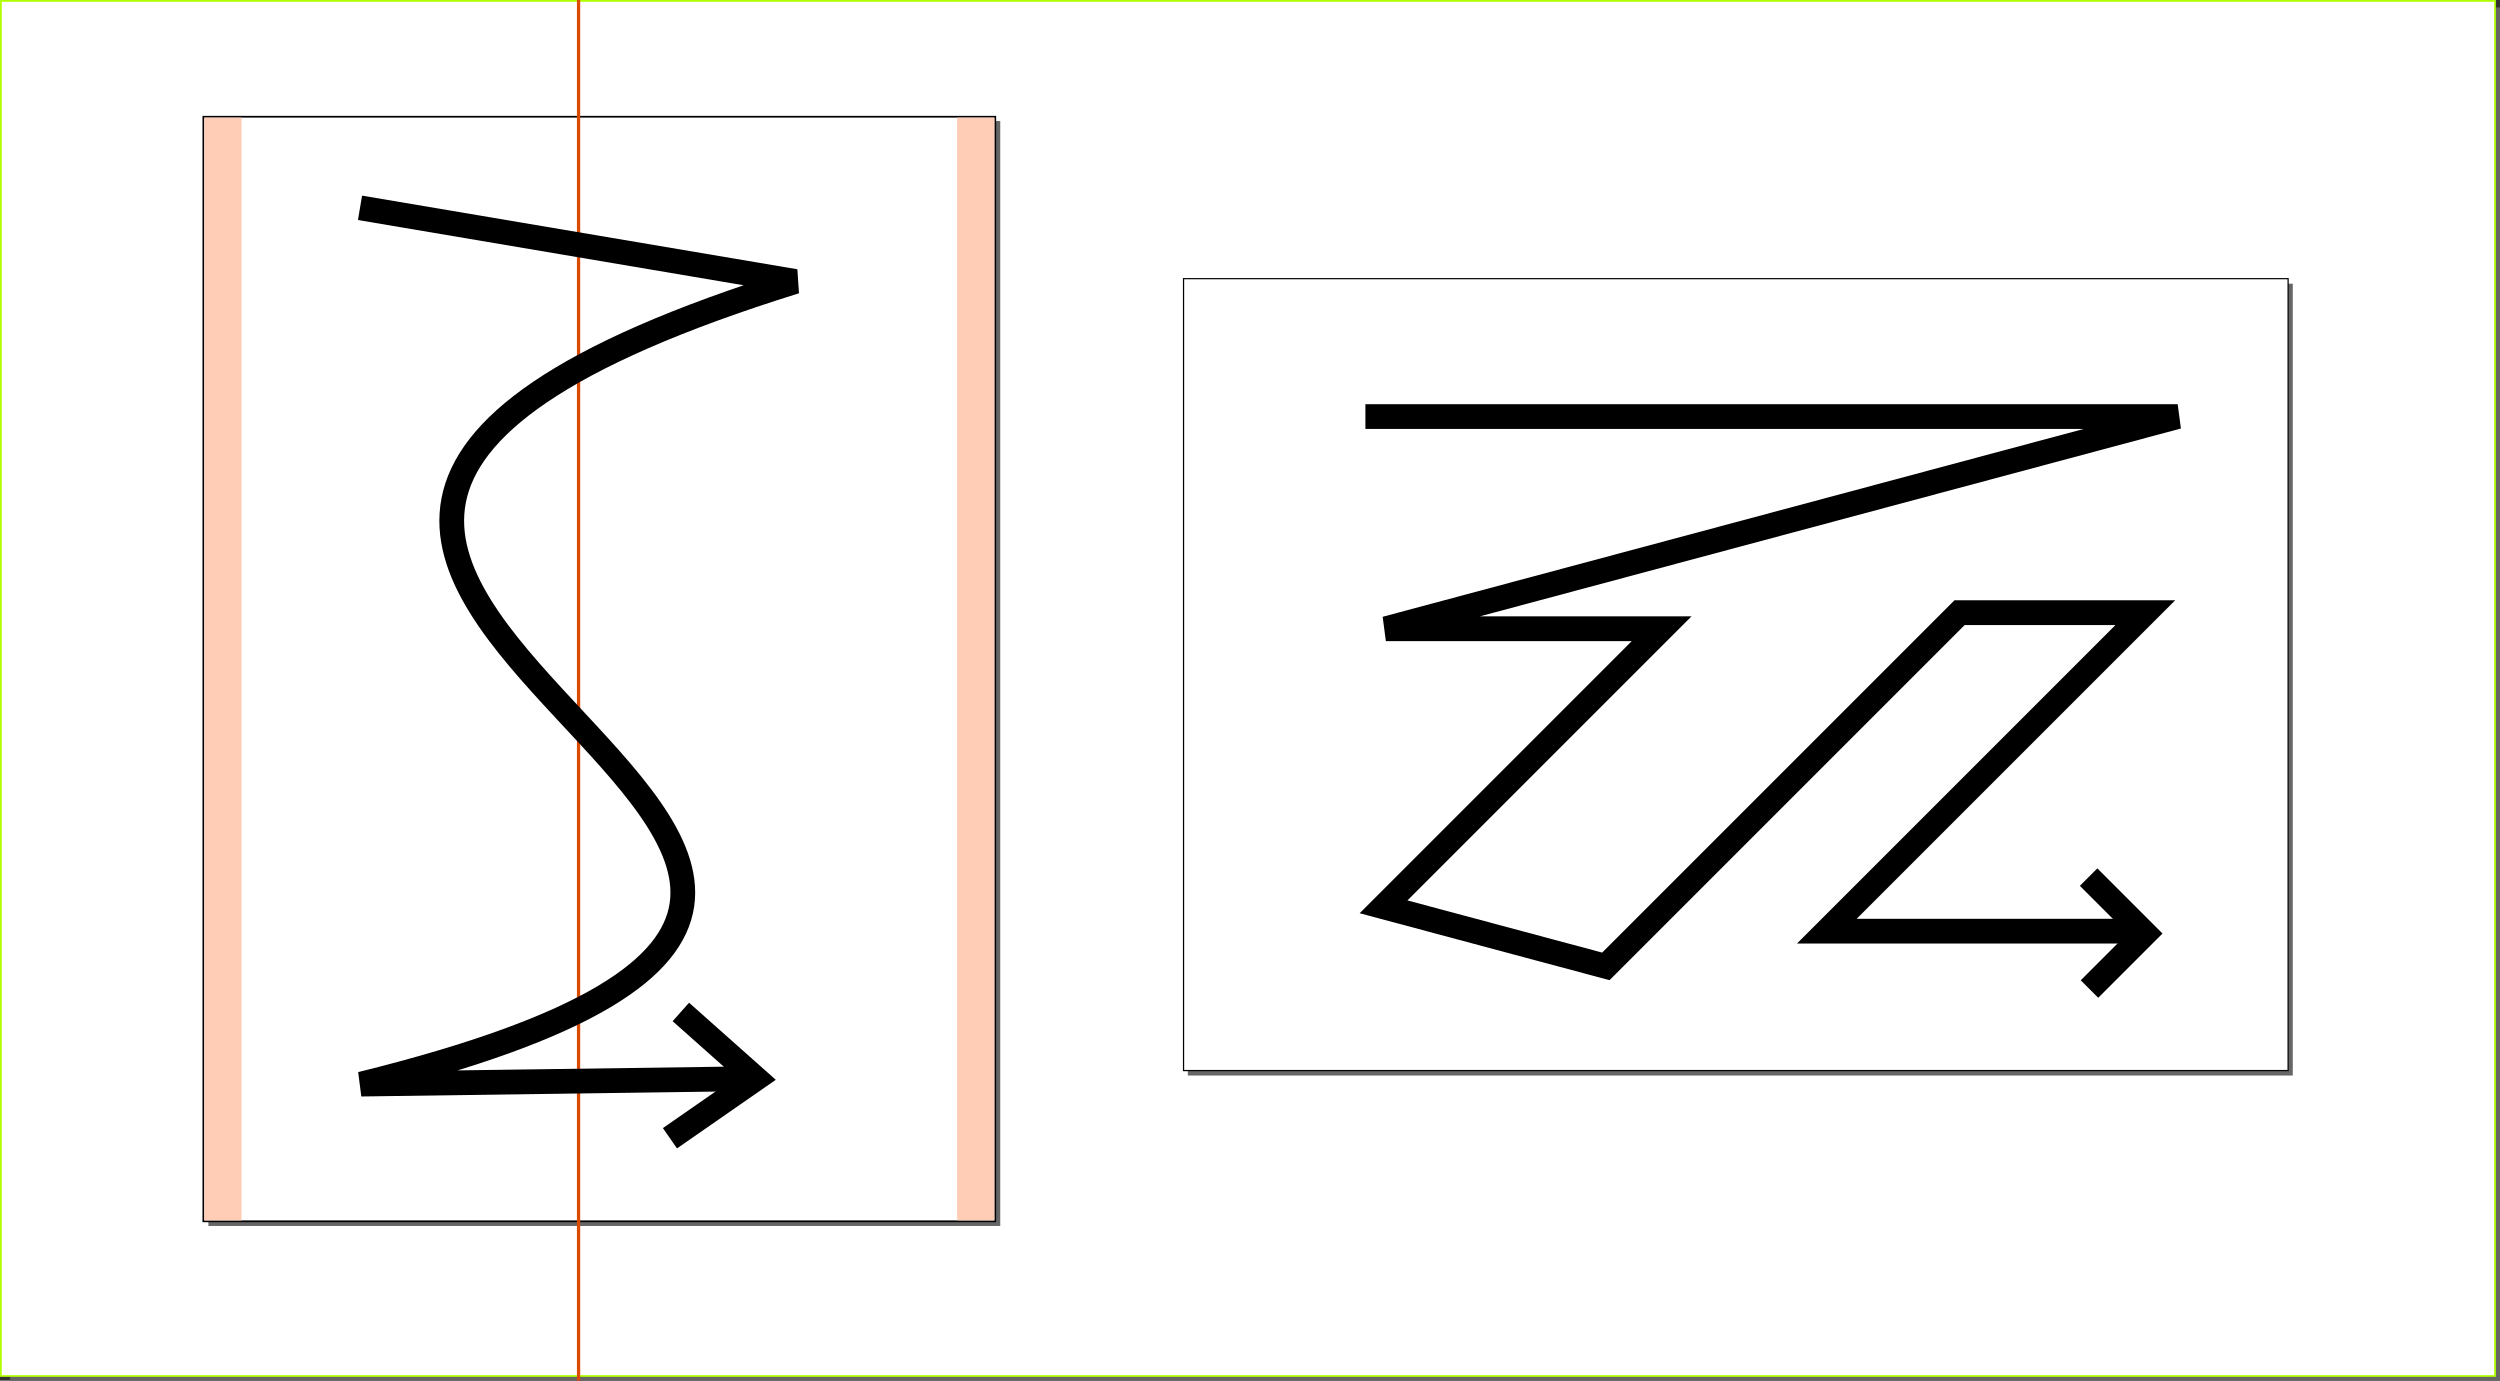 <?xml version="1.0" encoding="UTF-8" standalone="no"?>
<svg
   xmlns:dc="http://purl.org/dc/elements/1.1/"
   xmlns:cc="http://creativecommons.org/ns#"
   xmlns:rdf="http://www.w3.org/1999/02/22-rdf-syntax-ns#"
   xmlns:svg="http://www.w3.org/2000/svg"
   xmlns="http://www.w3.org/2000/svg"
   xmlns:sodipodi="http://sodipodi.sourceforge.net/DTD/sodipodi-0.dtd"
   xmlns:inkscape="http://www.inkscape.org/namespaces/inkscape"
   sodipodi:docname="02_Z_position.svg"
   inkscape:version="1.0 (4035a4fb49, 2020-05-01)"
   id="svg11677"
   version="1.1"
   viewBox="0 0 202.105 111.616"
   height="111.616mm"
   width="202.105mm">
  <rect x="0" y="0" width="202.105" height="111.616" fill="#333333" stroke="none"/>
  <defs
     id="defs11671">
    <pattern
       id="EMFhbasepattern"
       patternUnits="userSpaceOnUse"
       width="6"
       height="6"
       x="0"
       y="0" />
    <pattern
       id="EMFhbasepattern-0"
       patternUnits="userSpaceOnUse"
       width="6"
       height="6"
       x="0"
       y="0" />
  </defs>
  <sodipodi:namedview
     inkscape:guide-bbox="true"
     showguides="true"
     inkscape:snap-bbox="true"
     fit-margin-bottom="0"
     fit-margin-right="0"
     fit-margin-left="0"
     fit-margin-top="0"
     inkscape:window-maximized="1"
     inkscape:window-y="665"
     inkscape:window-x="-8"
     inkscape:window-height="1017"
     inkscape:window-width="1920"
     showgrid="false"
     inkscape:document-rotation="0"
     inkscape:current-layer="layer1"
     inkscape:document-units="mm"
     inkscape:cy="248.51959"
     inkscape:cx="341.96212"
     inkscape:zoom="1.4142136"
     inkscape:pageshadow="2"
     inkscape:pageopacity="0.0"
     borderopacity="1.0"
     bordercolor="#666666"
     pagecolor="#ffffff"
     id="base" />
  <g
     transform="translate(-4.497,-1.726)"
     id="layer1"
     inkscape:groupmode="layer"
     inkscape:label="Layer 1">
    <rect
       y="2.327"
       x="5.323"
       height="111.015"
       width="201.279"
       id="rect12464"
       style="fill:#666666;fill-opacity:1;stroke:none;stroke-width:0.418;stroke-linecap:round;stroke-linejoin:round;stroke-miterlimit:4;stroke-dasharray:none;stroke-dashoffset:11.339;stroke-opacity:1" />
    <rect
       style="fill:#ffffff;stroke:#b0ff00;stroke-width:0.143;stroke-linecap:round;stroke-linejoin:miter;stroke-miterlimit:4;stroke-dasharray:none;stroke-dashoffset:11.339;stroke-opacity:1"
       id="rect12466"
       width="201.632"
       height="111.167"
       x="4.568"
       y="1.798" />
    <rect
       style="fill:#666666;fill-opacity:1;stroke:none;stroke-width:0.418;stroke-linecap:round;stroke-linejoin:round;stroke-miterlimit:4;stroke-dasharray:none;stroke-dashoffset:11.339;stroke-opacity:1"
       id="rect15556"
       width="64.015"
       height="89.328"
       x="21.344"
       y="11.508" />
    <rect
       y="11.163"
       x="20.937"
       height="89.295"
       width="64.019"
       id="rect15558"
       style="fill:#ffffff;stroke:#000000;stroke-width:0.143;stroke-linecap:round;stroke-linejoin:miter;stroke-miterlimit:4;stroke-dasharray:none;stroke-dashoffset:11.339;stroke-opacity:1" />
    <g
       style="stroke-width:0.1;stroke-miterlimit:4;stroke-dasharray:none"
       transform="matrix(0,1,1,0,86.769,-91.725)"
       id="g15566">
      <rect
         style="fill:#666666;fill-opacity:1;stroke:none;stroke-width:0.1;stroke-linecap:round;stroke-linejoin:round;stroke-miterlimit:4;stroke-dasharray:none;stroke-dashoffset:11.339;stroke-opacity:1"
         id="rect15560"
         width="64.015"
         height="89.328"
         x="116.385"
         y="13.753" />
      <rect
         y="13.408"
         x="115.979"
         height="89.295"
         width="64.019"
         id="rect15562"
         style="fill:#ffffff;stroke:#000000;stroke-width:0.1;stroke-linecap:round;stroke-linejoin:miter;stroke-miterlimit:4;stroke-dasharray:none;stroke-dashoffset:11.339;stroke-opacity:1" />
    </g>
    <path
       id="path15568"
       d="M 51.269,-0.145 V 118.656"
       style="fill:none;stroke:#da4b00;stroke-width:0.265;stroke-linecap:butt;stroke-linejoin:miter;stroke-miterlimit:4;stroke-dasharray:none;stroke-opacity:1" />
    <rect
       y="11.236"
       x="21.009"
       height="89.152"
       width="3.016"
       id="rect15570"
       style="fill:#ffcdb6;fill-opacity:1;stroke:none;stroke-width:0.265;stroke-linecap:round;stroke-linejoin:miter;stroke-miterlimit:4;stroke-dasharray:none;stroke-dashoffset:11.339;stroke-opacity:1" />
    <rect
       style="fill:#ffcdb6;fill-opacity:1;stroke:none;stroke-width:0.265;stroke-linecap:round;stroke-linejoin:miter;stroke-miterlimit:4;stroke-dasharray:none;stroke-dashoffset:11.339;stroke-opacity:1"
       id="rect15572"
       width="3.016"
       height="89.149"
       x="81.869"
       y="11.237" />
    <path
       sodipodi:nodetypes="cccc"
       id="path15576"
       d="m 33.601,18.527 35.19,5.953 C -8.409,48.522 107.899,71.008 33.692,89.368 l 31.907,-0.445"
       style="fill:none;stroke:#000000;stroke-width:2;stroke-linecap:butt;stroke-linejoin:miter;stroke-miterlimit:4;stroke-dasharray:none;stroke-opacity:1" />
    <path
       sodipodi:nodetypes="ccc"
       id="path15578"
       d="m 59.538,83.535 6.061,5.388 -6.942,4.821"
       style="fill:none;stroke:#000000;stroke-width:2;stroke-linecap:butt;stroke-linejoin:miter;stroke-miterlimit:4;stroke-dasharray:none;stroke-opacity:1" />
    <path
       id="path15580"
       d="m 114.879,35.402 h 65.668 L 116.533,52.554 h 22.293 l -22.48,22.481 17.971,4.815 28.595,-28.595 h 15.016 l -25.749,25.749 h 25.188"
       style="fill:none;stroke:#000000;stroke-width:2;stroke-linecap:butt;stroke-linejoin:miter;stroke-opacity:1;stroke-miterlimit:4;stroke-dasharray:none" />
    <path
       id="path15582"
       d="m 173.344,72.633 4.56,4.56 -4.49,4.49"
       style="fill:none;stroke:#000000;stroke-width:2;stroke-linecap:butt;stroke-linejoin:miter;stroke-opacity:1;stroke-miterlimit:4;stroke-dasharray:none" />
  </g>
</svg>
